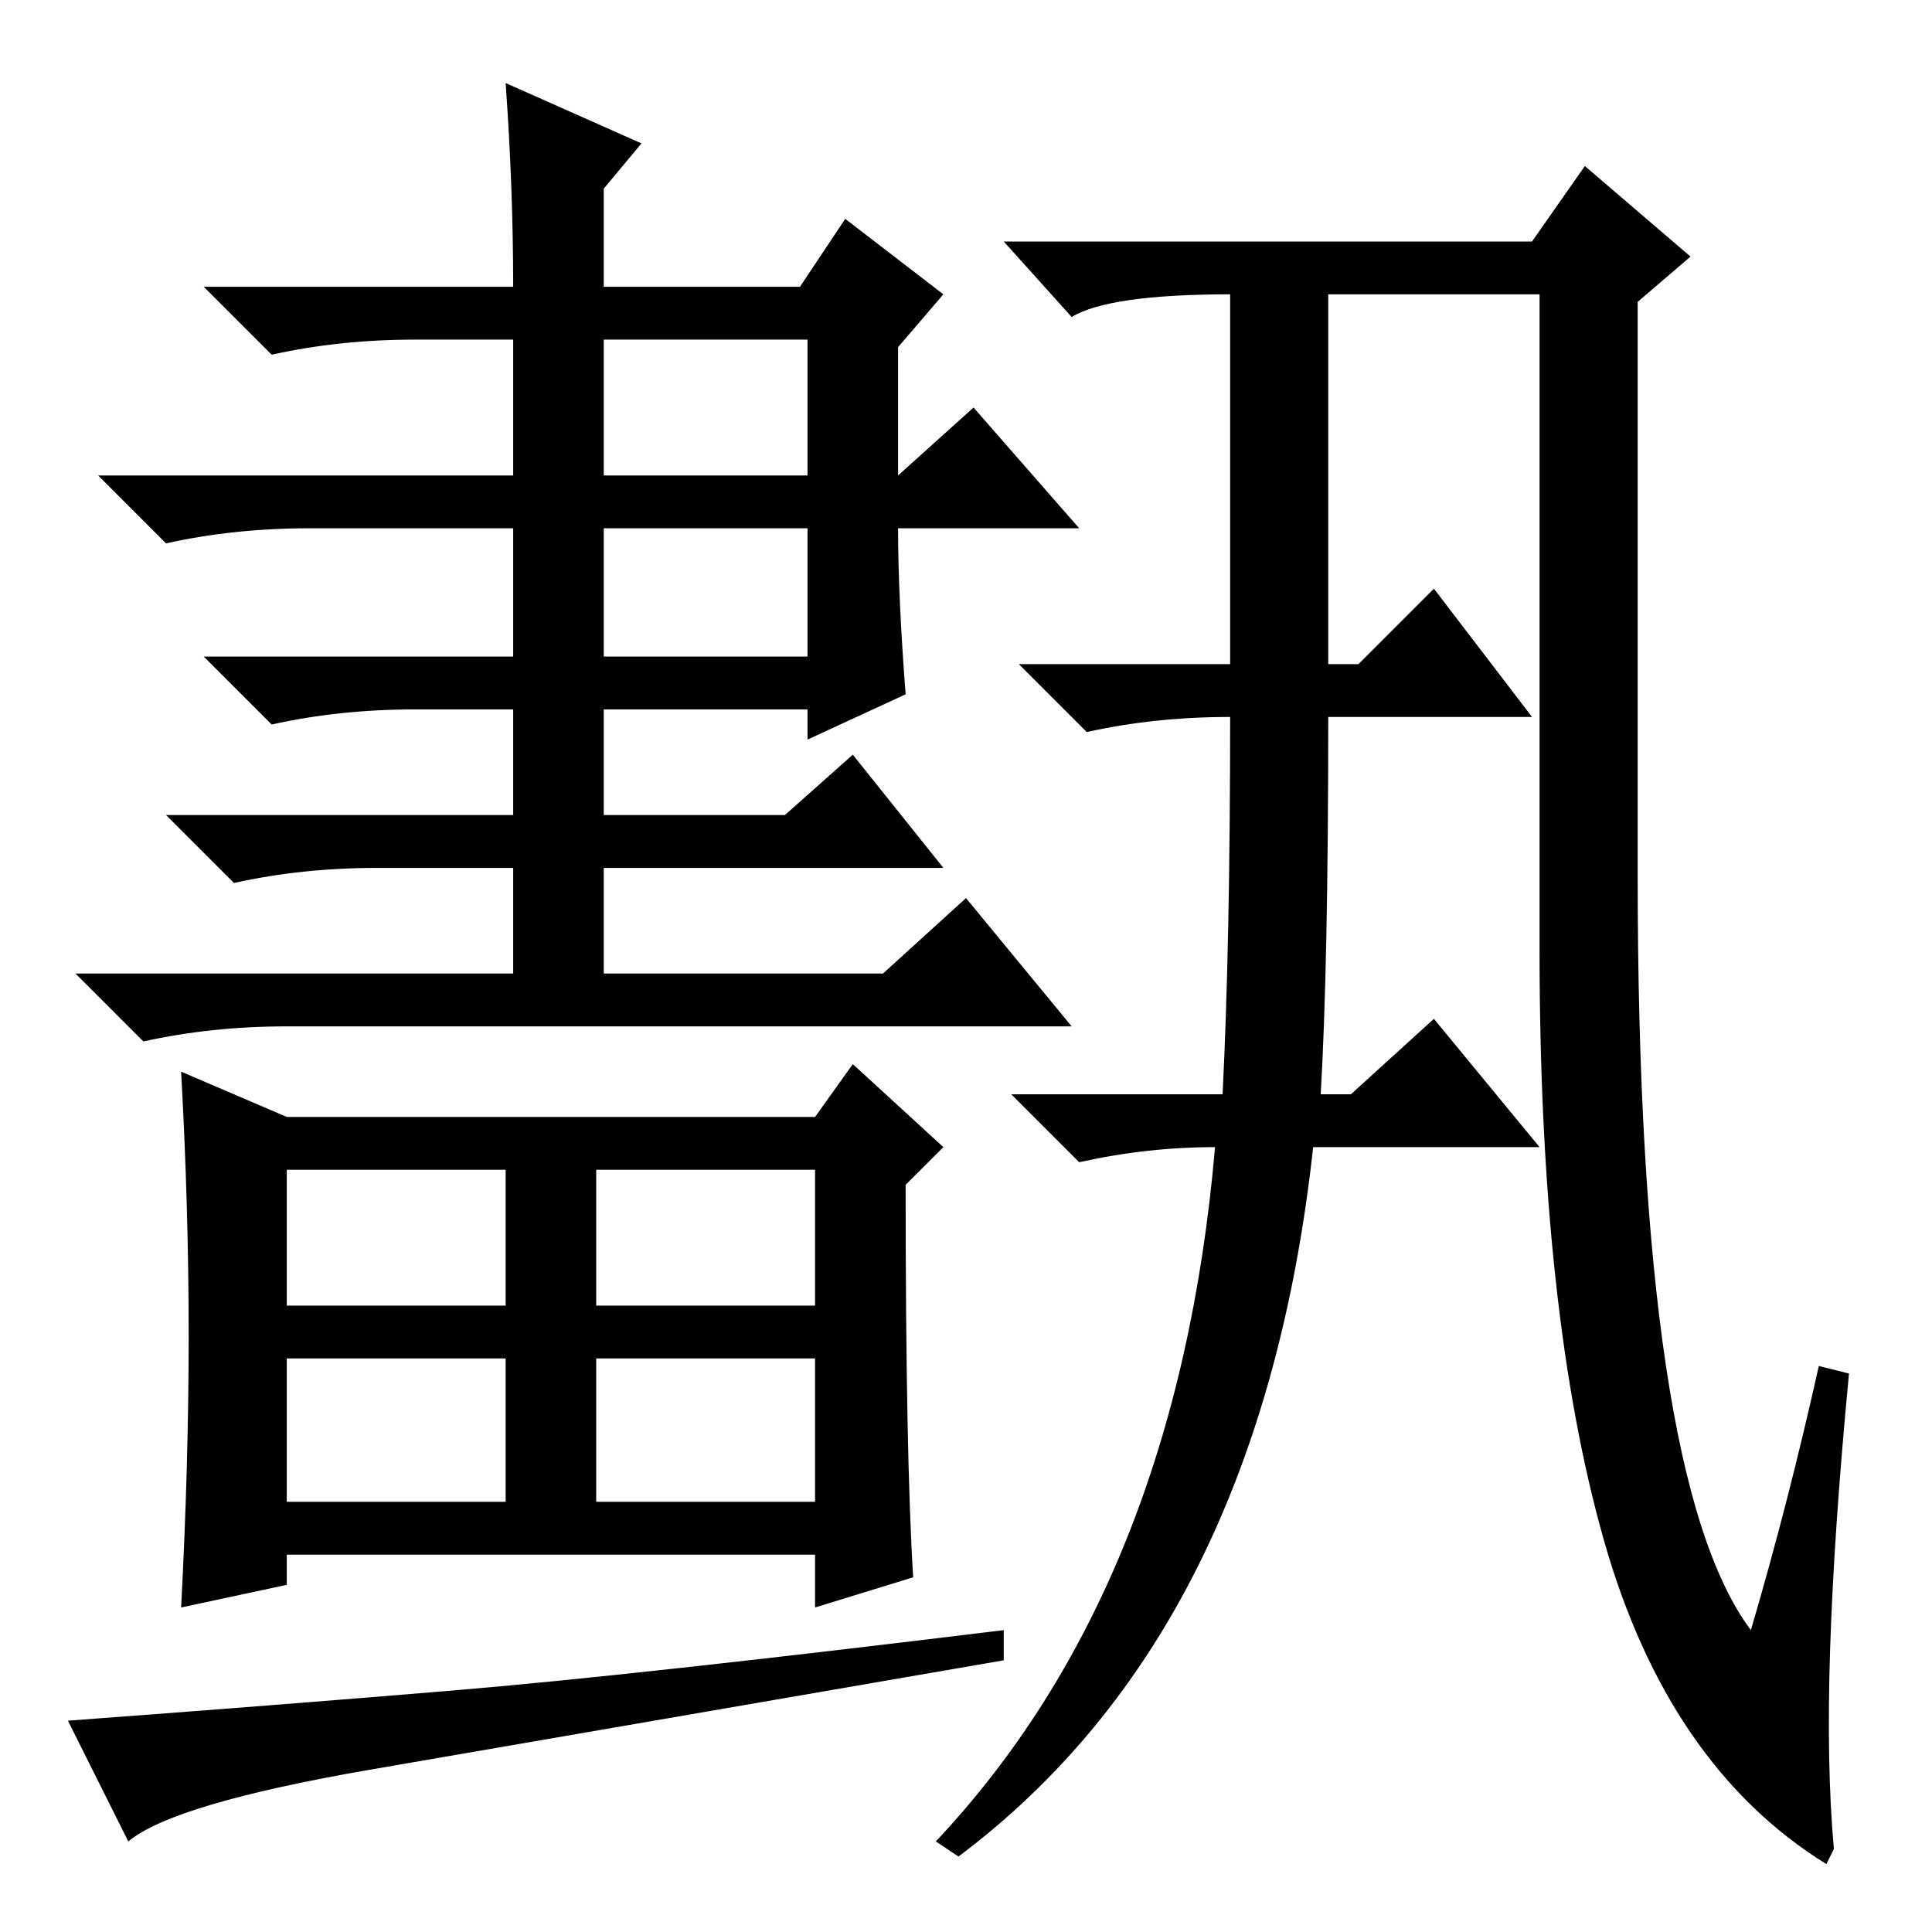 <?xml version="1.0" standalone="no"?>
<!DOCTYPE svg PUBLIC "-//W3C//DTD SVG 1.1//EN" "http://www.w3.org/Graphics/SVG/1.1/DTD/svg11.dtd" >
<svg xmlns="http://www.w3.org/2000/svg" xmlns:xlink="http://www.w3.org/1999/xlink" version="1.1" viewBox="0 -36 256 256">
  <g transform="matrix(1 0 0 -1 0 220)">
   <path fill="currentColor"
d="M79 57h29v19h-29v-19zM25 79q0 17 -1 35l14 -6h70l5 7l12 -11l-5 -5q0 -36 1 -52l-13 -4v7h-70v-4l-14 -3q1 19 1 36zM38 83h29v18h-29v-18zM79 83h29v18h-29v-18zM38 57h29v19h-29v-19zM49 21.5q-26 -4.5 -32 -9.5l-8 16q27 2 51 4t73 8v-4q-58 -10 -84 -14.5zM80 193
h27v18h-27v-18zM80 169h27v17h-27v-17zM67 245l18 -8l-5 -6v-13h26l6 9l13 -10l-6 -7v-17l10 9l14 -16h-24q0 -9 1 -22l-13 -6v4h-27v-14h24l9 8l12 -15h-45v-14h37l11 10l14 -17h-104q-10 0 -19 -2l-9 9h58v14h-18q-10 0 -19 -2l-9 9h46v14h-13q-10 0 -19 -2l-9 9h41v17
h-27q-10 0 -19 -2l-9 9h55v18h-13q-10 0 -19 -2l-9 9h41q0 13 -1 27zM176 168h4l10 10l13 -17h-27q0 -33 -1 -50h4l11 10l14 -17h-30q-7 -64 -47 -94l-3 2q32 34 37 92q-9 0 -18 -2l-9 9h28q1 20 1 50q-10 0 -19 -2l-9 9h28v49q-16 0 -21 -3l-9 10h70l7 10l14 -12l-7 -6v-76
q0 -80 15 -100q5 17 9 35l4 -1q-2 -21 -2.5 -36.5t0.5 -26.5l-1 -2q-21 13 -29.5 43t-8.5 78v87h-28v-49z" />
  </g>

</svg>
